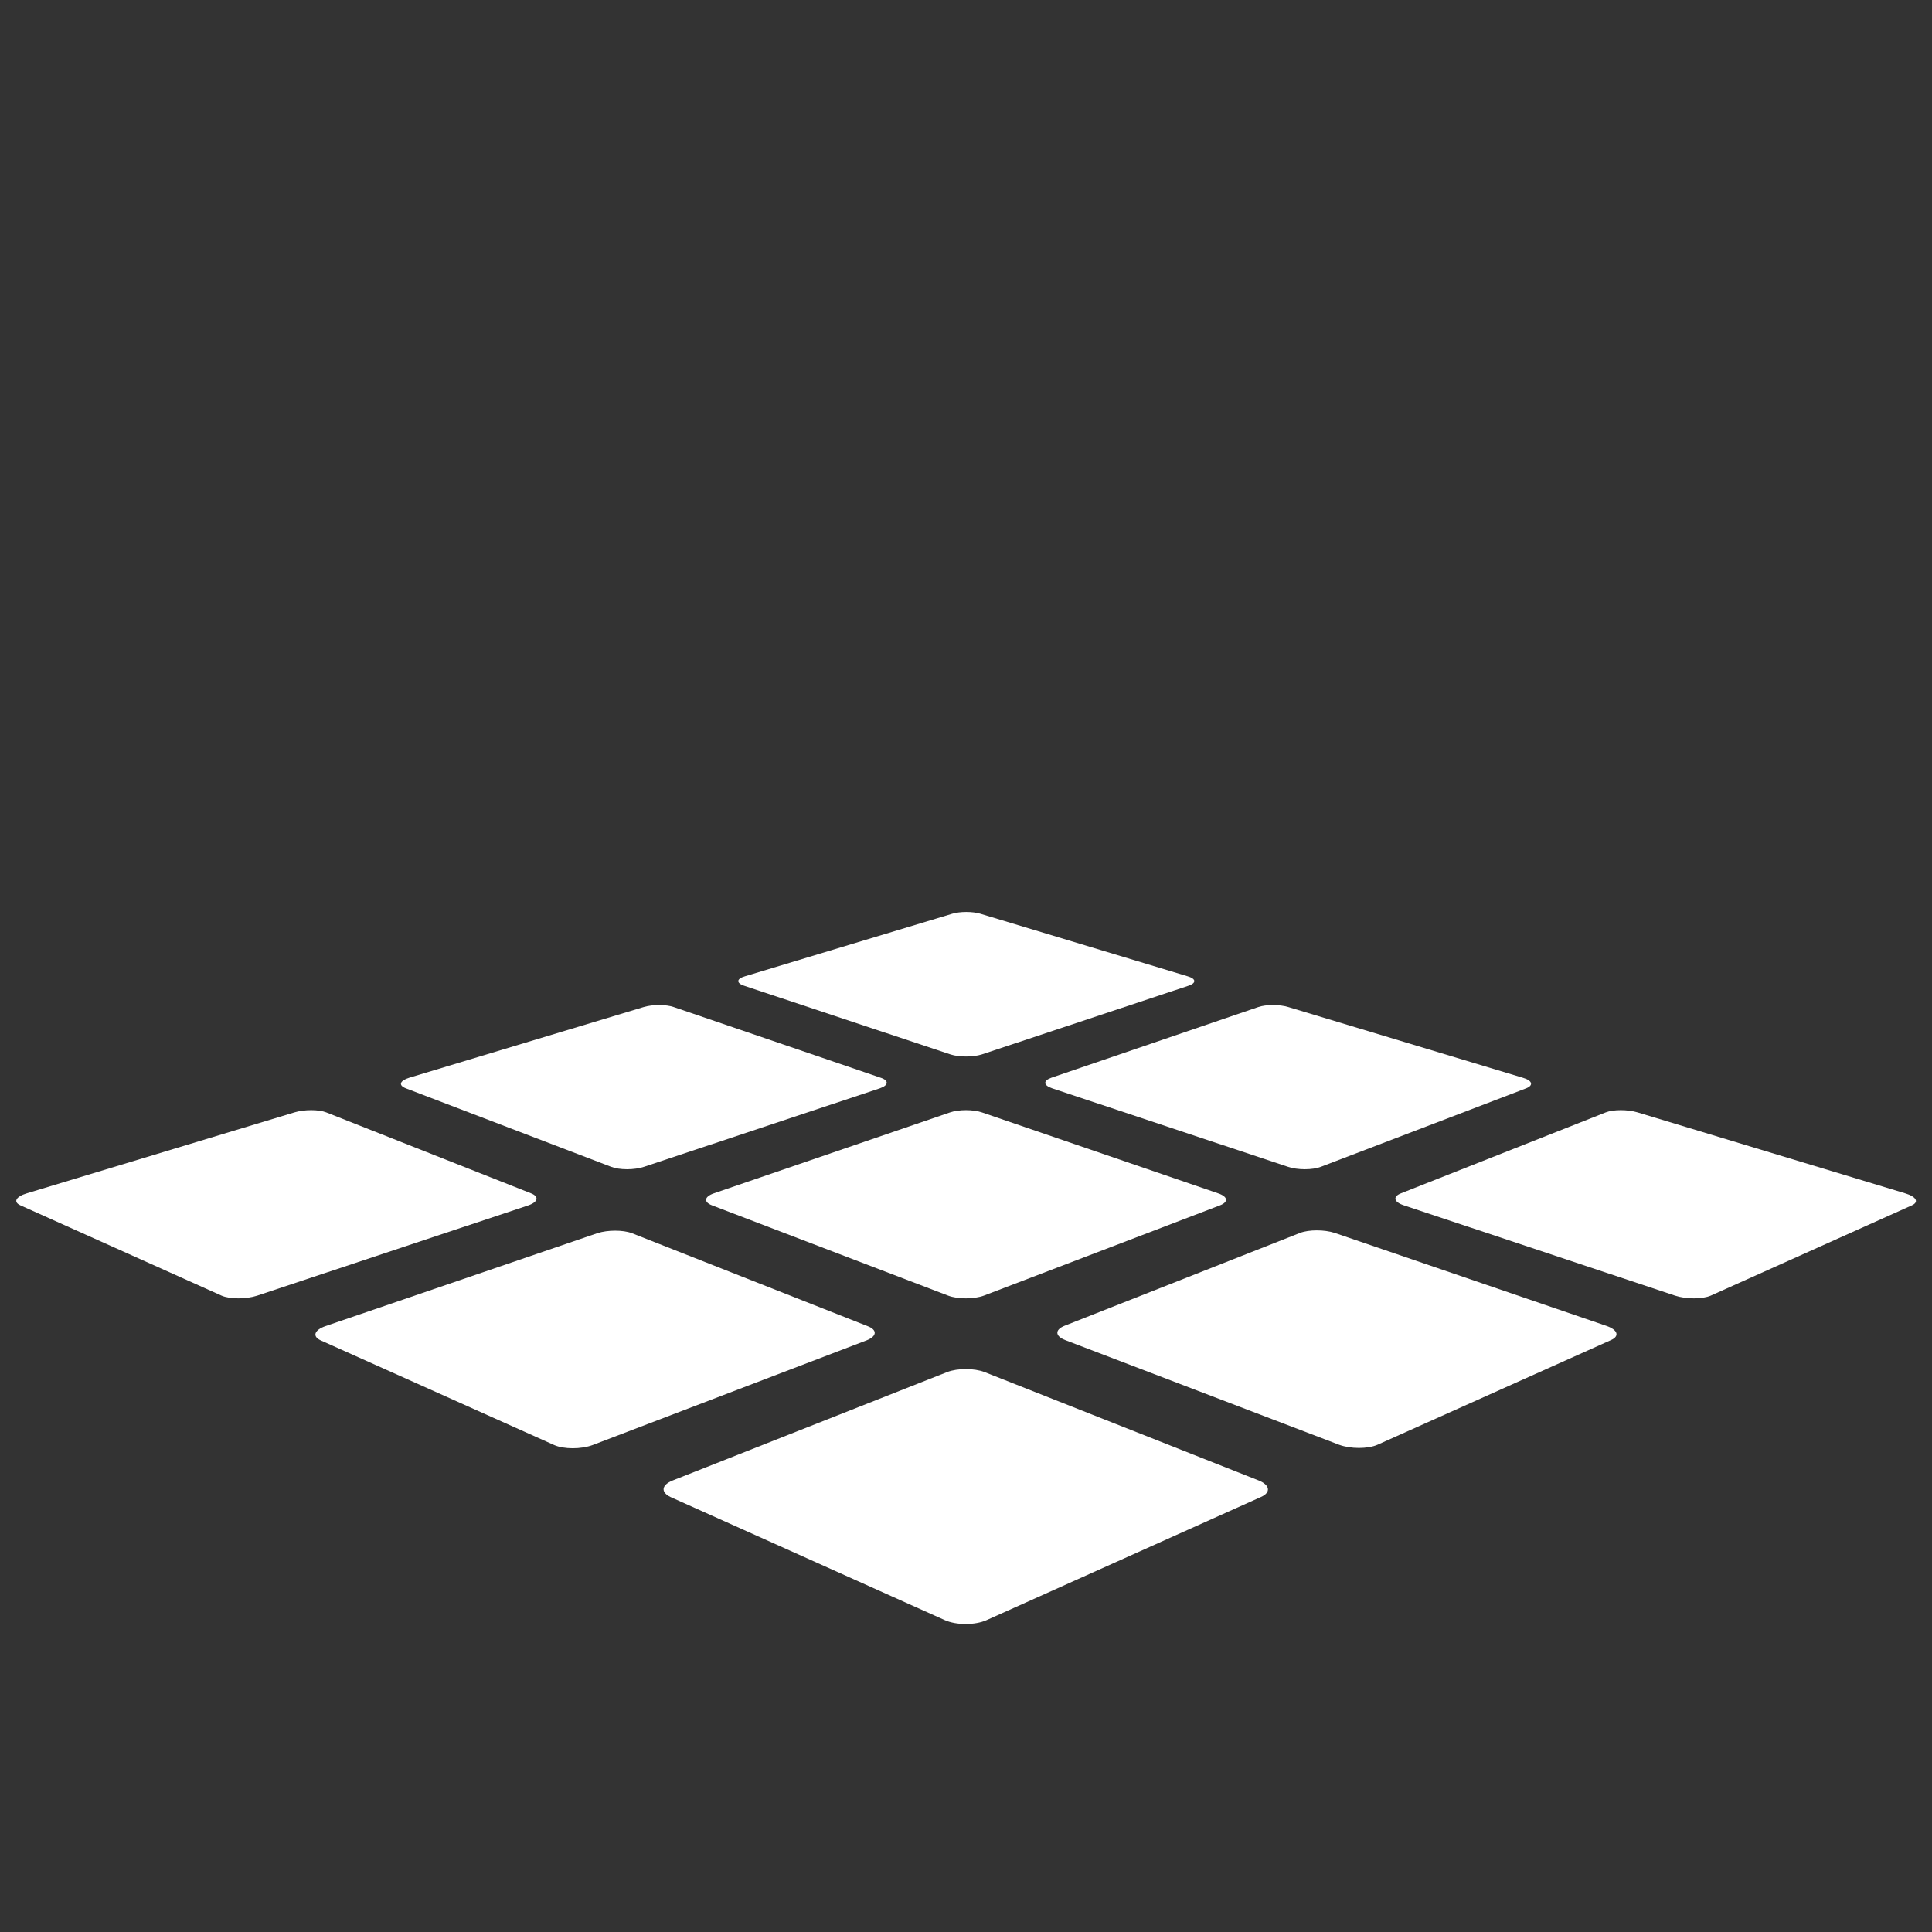 <?xml version="1.0" encoding="utf-8"?>
<!-- Generator: Adobe Illustrator 24.3.0, SVG Export Plug-In . SVG Version: 6.00 Build 0)  -->
<svg version="1.1" id="Layer_1" xmlns="http://www.w3.org/2000/svg" xmlns:xlink="http://www.w3.org/1999/xlink" x="0px" y="0px"
	 viewBox="0 0 64 64" style="enable-background:new 0 0 64 64;" xml:space="preserve">
<rect x="0" y="0" width="64" height="64" fill="#333333" stroke="none"/>
<style type="text/css">
	.st0{fill:#FFFFFF;}
</style>
<g>
	<path class="st0" d="M31.49,34.93c0.28,0.09,0.74,0.09,1.03,0l6.86-2.28c0.26-0.09,0.24-0.23-0.04-0.31l-6.86-2.07
		c-0.26-0.08-0.68-0.08-0.94,0l-6.86,2.07c-0.28,0.08-0.3,0.22-0.04,0.31L31.49,34.93z"/>
	<path class="st0" d="M34.85,36.05l7.81,2.6c0.32,0.11,0.82,0.11,1.1,0l6.8-2.6c0.25-0.1,0.2-0.26-0.12-0.35l-7.76-2.34
		c-0.29-0.09-0.74-0.09-1,0l-6.85,2.34C34.55,35.8,34.56,35.95,34.85,36.05z"/>
	<path class="st0" d="M63.11,39.53l-8.86-2.68c-0.33-0.1-0.81-0.1-1.06,0l-6.78,2.68c-0.28,0.11-0.24,0.29,0.1,0.4l8.98,2.99
		c0.37,0.12,0.9,0.12,1.18,0l6.66-2.99C63.58,39.82,63.48,39.64,63.11,39.53z"/>
	<path class="st0" d="M20.24,38.65c0.28,0.11,0.77,0.11,1.1,0l7.81-2.6c0.29-0.1,0.3-0.26,0.02-0.35l-6.85-2.34
		c-0.26-0.09-0.7-0.09-1,0l-7.76,2.34c-0.32,0.1-0.37,0.25-0.12,0.35L20.24,38.65z"/>
	<path class="st0" d="M31.47,36.85l-7.82,2.68c-0.32,0.11-0.35,0.29-0.06,0.4l7.82,2.99c0.32,0.12,0.85,0.12,1.18,0l7.82-2.99
		c0.29-0.11,0.27-0.29-0.06-0.4l-7.82-2.68C32.24,36.75,31.76,36.75,31.47,36.85z"/>
	<path class="st0" d="M44.21,40.84c-0.34-0.11-0.85-0.11-1.14,0l-7.81,3.08c-0.32,0.13-0.31,0.34,0.02,0.47l9.08,3.47
		c0.38,0.14,0.95,0.14,1.27,0l7.74-3.47c0.29-0.13,0.22-0.34-0.16-0.47L44.21,40.84z"/>
	<path class="st0" d="M17.59,39.53l-6.78-2.68c-0.25-0.1-0.73-0.1-1.06,0l-8.86,2.68c-0.37,0.11-0.46,0.29-0.21,0.4l6.66,2.99
		c0.28,0.12,0.81,0.12,1.18,0l8.98-2.99C17.82,39.82,17.87,39.64,17.59,39.53z"/>
	<path class="st0" d="M28.74,43.93l-7.81-3.08c-0.29-0.11-0.8-0.11-1.14,0l-9.01,3.08c-0.37,0.13-0.44,0.34-0.16,0.47l7.74,3.47
		c0.32,0.14,0.89,0.14,1.27,0l9.08-3.47C29.06,44.26,29.06,44.05,28.74,43.93z"/>
	<path class="st0" d="M32.61,45.45c-0.34-0.13-0.89-0.13-1.23,0l-9.09,3.59c-0.38,0.15-0.41,0.39-0.08,0.55l9.09,4.08
		c0.38,0.17,1,0.17,1.38,0l9.09-4.08c0.34-0.15,0.3-0.4-0.08-0.55L32.61,45.45z"/>
</g>
</svg>
